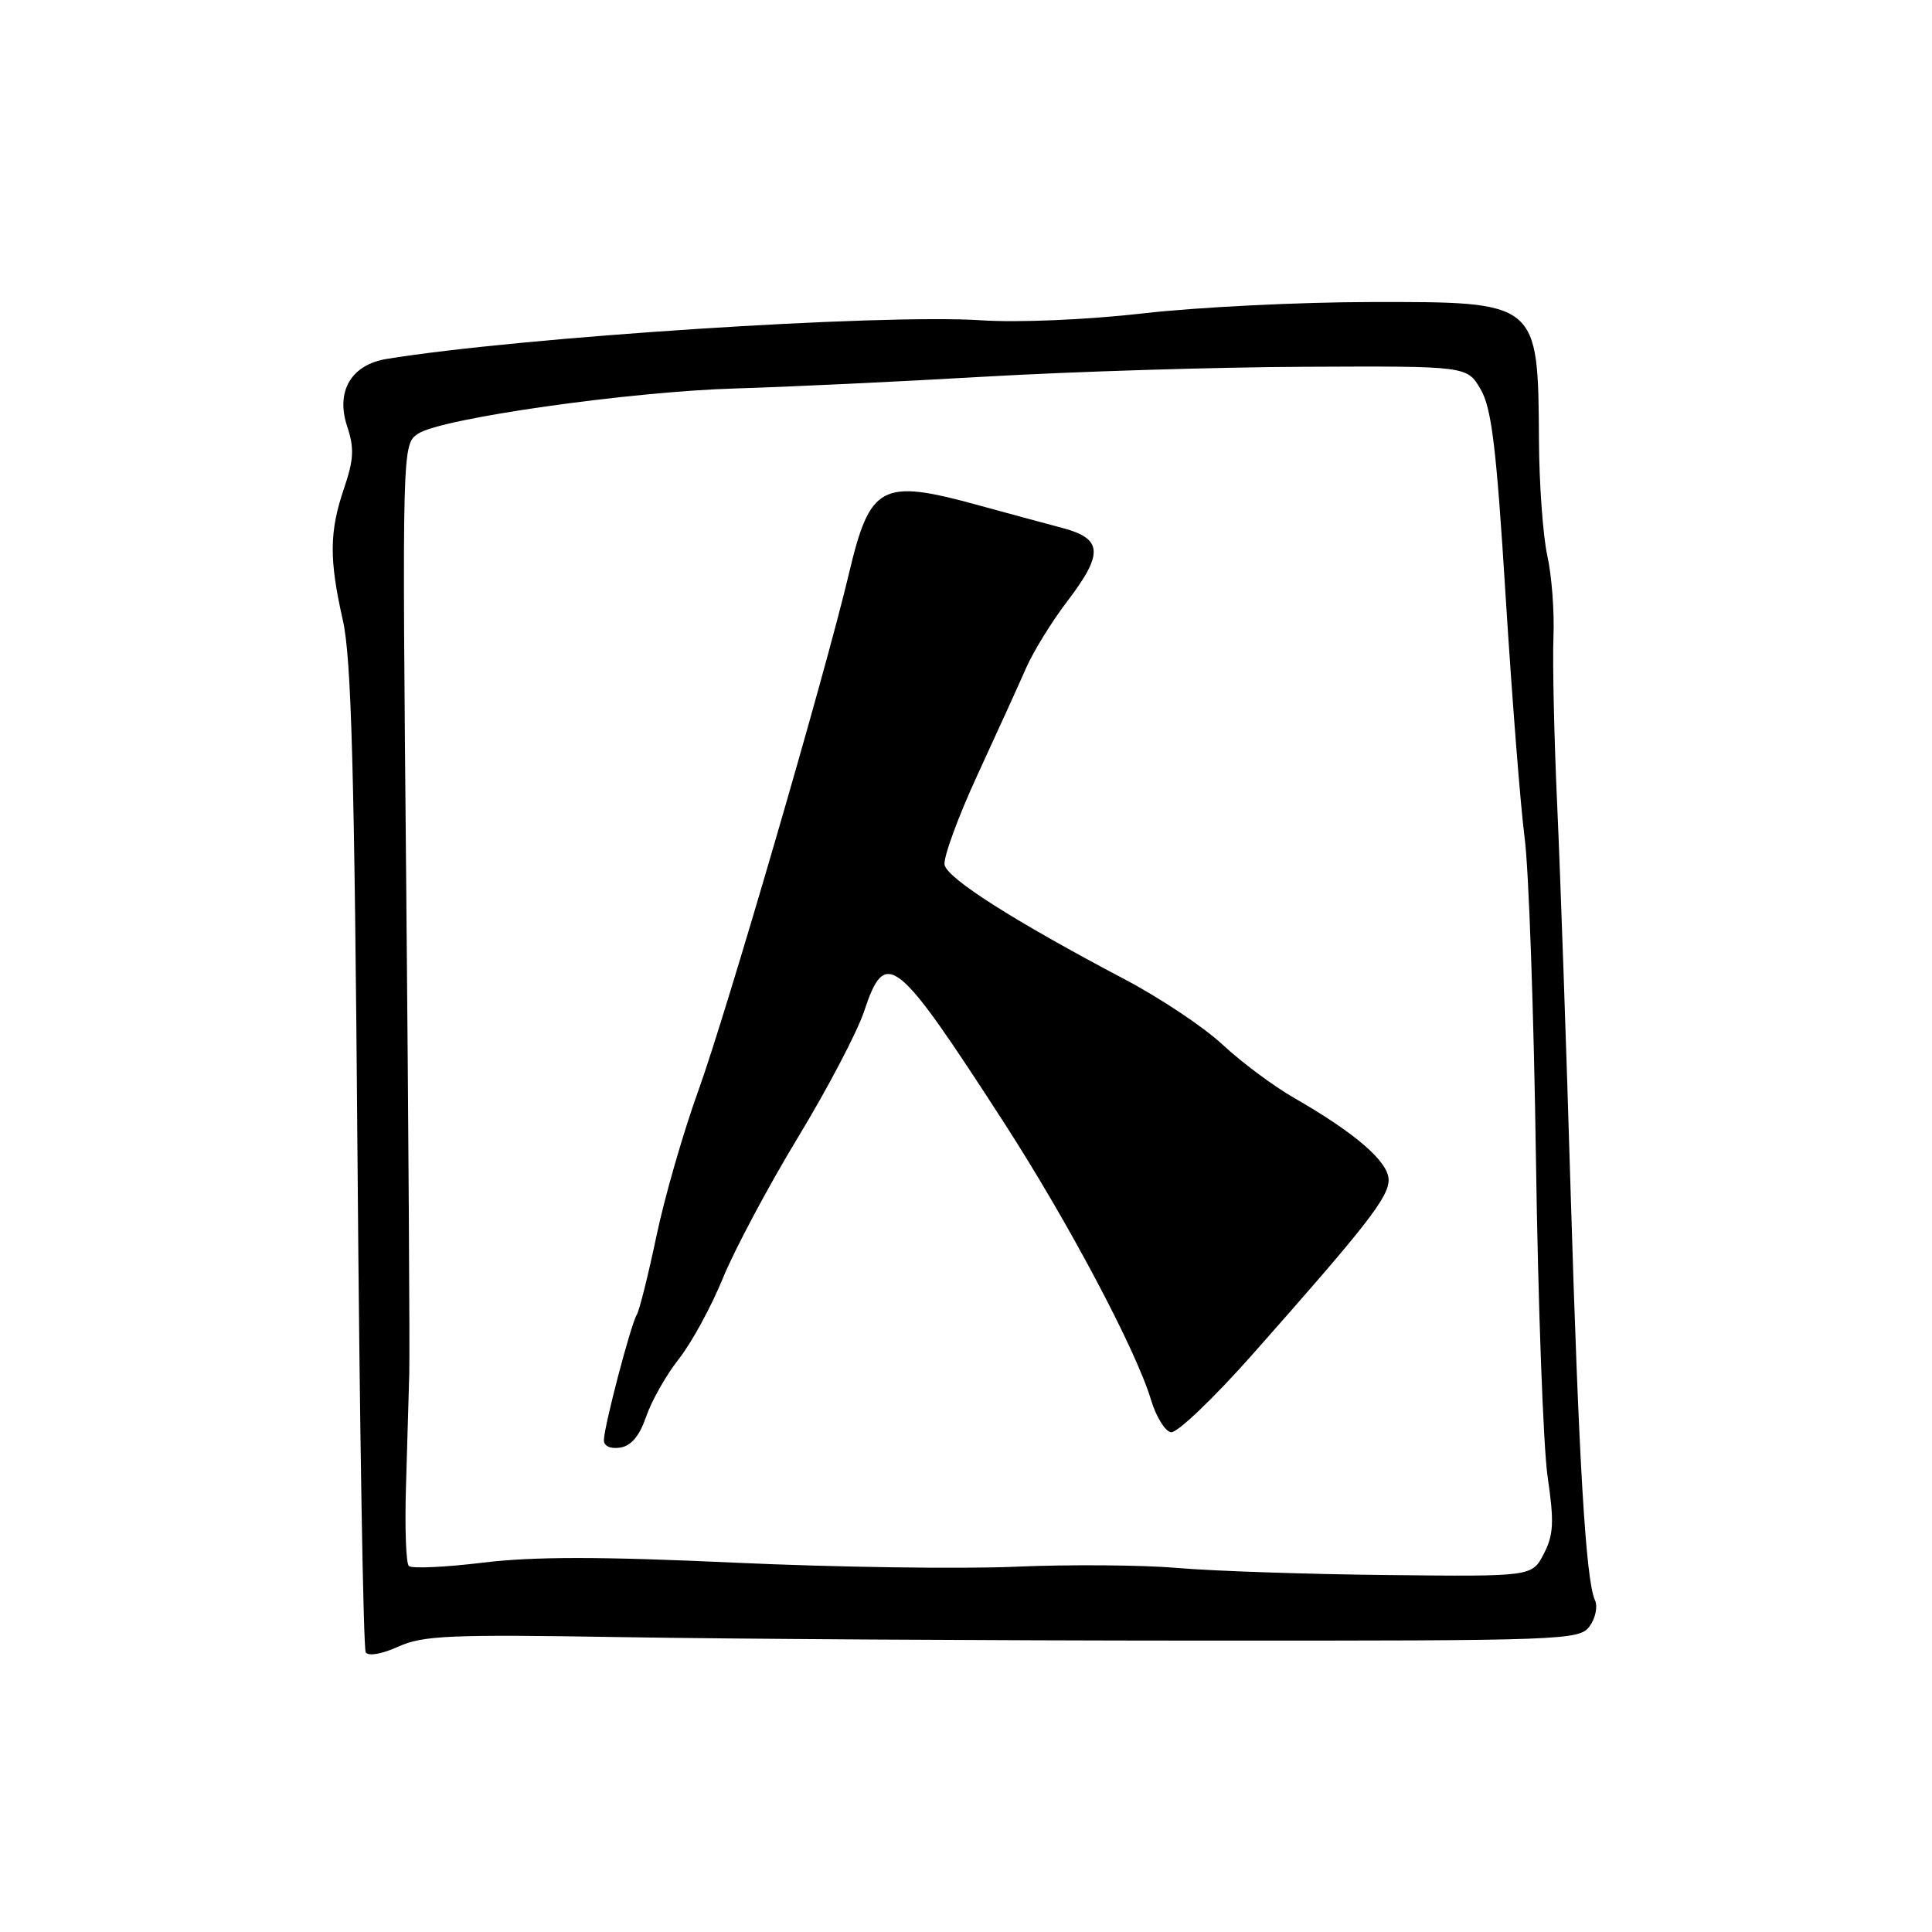 <?xml version="1.0" encoding="UTF-8" standalone="no"?>
<!DOCTYPE svg PUBLIC "-//W3C//DTD SVG 1.1//EN" "http://www.w3.org/Graphics/SVG/1.1/DTD/svg11.dtd" >
<svg xmlns="http://www.w3.org/2000/svg" xmlns:xlink="http://www.w3.org/1999/xlink" version="1.1" viewBox="0 0 256 256">
 <g >
 <path fill="currentColor"
d=" M 82.50 216.93 C 96.80 217.17 131.16 217.38 158.86 217.39 C 207.44 217.41 209.28 217.34 210.64 215.48 C 211.41 214.42 211.73 212.87 211.34 212.03 C 210.13 209.41 209.20 193.81 208.12 158.00 C 207.56 139.03 206.76 116.08 206.35 107.00 C 205.93 97.92 205.71 87.76 205.84 84.42 C 205.98 81.08 205.61 76.23 205.03 73.65 C 204.46 71.07 203.95 64.18 203.92 58.35 C 203.80 39.91 203.90 39.99 181.68 40.02 C 172.23 40.03 158.65 40.70 151.50 41.52 C 143.95 42.38 134.94 42.76 130.00 42.44 C 116.76 41.56 68.85 44.68 51.24 47.56 C 46.53 48.33 44.46 51.85 46.00 56.49 C 46.96 59.39 46.88 60.90 45.59 64.70 C 43.63 70.45 43.60 74.09 45.43 82.19 C 46.56 87.17 46.97 102.19 47.37 153.25 C 47.65 188.86 48.14 218.42 48.46 218.94 C 48.80 219.49 50.61 219.17 52.77 218.19 C 56.05 216.70 59.62 216.55 82.50 216.93 Z  M 156.00 207.76 C 151.32 207.36 141.65 207.29 134.50 207.60 C 127.35 207.91 110.62 207.67 97.31 207.06 C 79.56 206.24 70.70 206.24 63.98 207.06 C 58.95 207.67 54.53 207.87 54.17 207.50 C 53.80 207.13 53.63 202.48 53.79 197.16 C 53.94 191.85 54.14 185.03 54.23 182.00 C 54.31 178.97 54.13 150.03 53.83 117.68 C 53.28 58.86 53.28 58.86 55.43 57.45 C 58.53 55.42 83.47 51.88 97.50 51.47 C 104.10 51.28 118.95 50.58 130.50 49.91 C 142.05 49.24 161.15 48.65 172.94 48.60 C 194.39 48.50 194.39 48.50 196.19 51.58 C 197.65 54.08 198.28 59.29 199.51 79.08 C 200.35 92.51 201.48 106.88 202.02 111.00 C 202.57 115.12 203.24 134.25 203.52 153.50 C 203.80 172.75 204.49 191.73 205.07 195.69 C 205.95 201.70 205.86 203.37 204.56 205.89 C 203.00 208.91 203.00 208.91 183.75 208.70 C 173.16 208.59 160.68 208.17 156.00 207.76 Z  M 85.63 187.68 C 86.35 185.58 88.31 182.14 89.97 180.04 C 91.63 177.94 94.25 173.13 95.79 169.36 C 97.33 165.59 101.80 157.21 105.71 150.75 C 109.63 144.29 113.59 136.75 114.50 134.00 C 117.34 125.46 118.68 126.54 133.14 148.92 C 141.64 162.10 150.53 178.87 152.52 185.50 C 153.18 187.70 154.36 189.63 155.15 189.78 C 155.94 189.94 160.84 185.26 166.04 179.38 C 181.14 162.32 184.00 158.65 184.00 156.34 C 184.00 153.96 179.63 150.16 171.51 145.50 C 168.77 143.93 164.50 140.75 162.01 138.43 C 159.53 136.11 153.68 132.21 149.00 129.75 C 134.45 122.08 125.51 116.41 125.16 114.59 C 124.98 113.64 126.94 108.27 129.52 102.68 C 132.10 97.08 135.01 90.70 135.97 88.50 C 136.94 86.30 139.37 82.36 141.37 79.74 C 146.26 73.33 146.14 71.38 140.75 69.95 C 138.41 69.33 133.36 67.97 129.52 66.91 C 116.77 63.42 115.28 64.21 112.49 76.00 C 109.37 89.21 96.27 134.16 92.54 144.50 C 90.55 150.00 88.04 158.70 86.97 163.84 C 85.89 168.97 84.72 173.64 84.38 174.20 C 83.59 175.47 80.04 189.01 80.02 190.82 C 80.01 191.61 80.87 192.01 82.15 191.82 C 83.63 191.60 84.73 190.29 85.63 187.68 Z "/>
</g>
</svg>